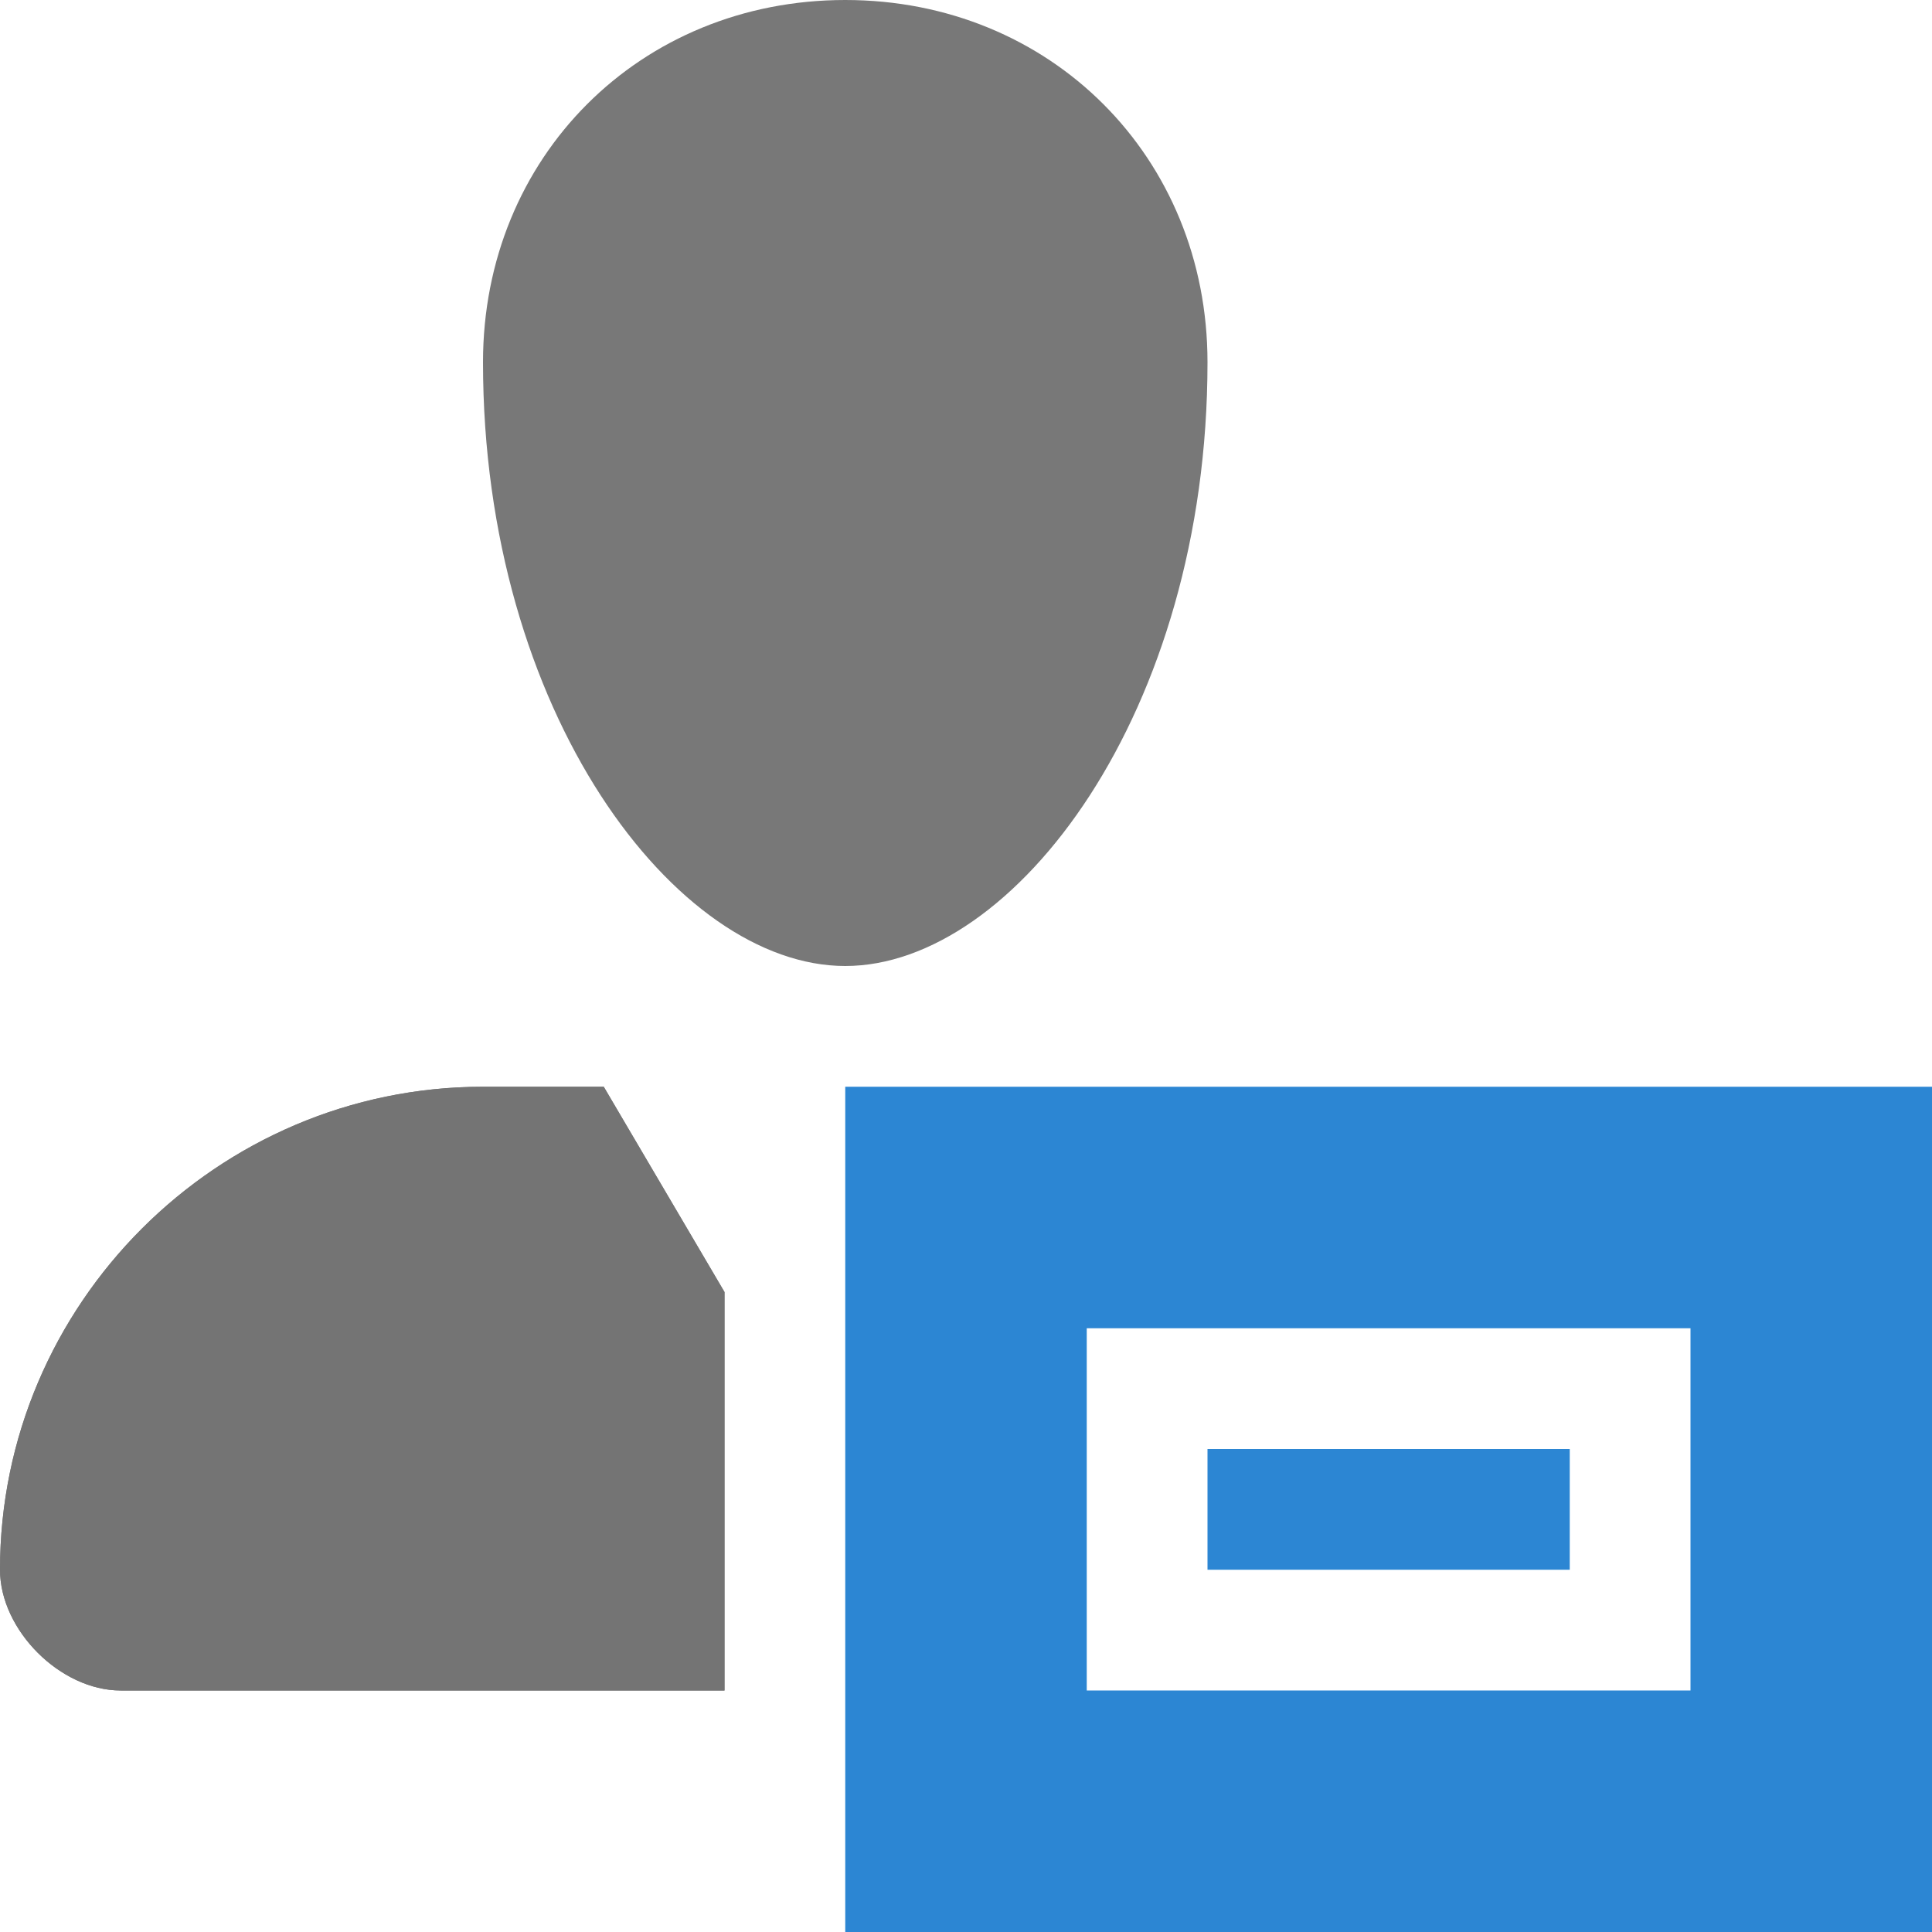 <?xml version="1.0" encoding="utf-8"?>
<!-- Generator: Adobe Illustrator 19.1.1, SVG Export Plug-In . SVG Version: 6.00 Build 0)  -->
<svg version="1.1" id="Layer_1" xmlns="http://www.w3.org/2000/svg" xmlns:xlink="http://www.w3.org/1999/xlink" x="0px" y="0px"
	 viewBox="0 0 16 16" style="enable-background:new 0 0 16 16;" xml:space="preserve">
<style type="text/css">
	.dx_darkgray{fill:#787878;}
	.dx_blue{fill:#2C86D3;}
	.st0{fill:#747474;}
</style>
<g>
	<path class="dx_blue" d="M4,16h12"/>
</g>
<path class="dx_darkgray" d="M10,3c0-1.7-1.3-3-3-3S4,1.3,4,3c0,2.9,1.6,5,3,5S10,5.9,10,3z"/>
<path class="dx_blue" d="M7,9v7h9V9H7z M14,14H9v-3h5V14z"/>
<g>
	<g>
		<path class="dx_darkgray" d="M6,10.7L5,9H4c-2.2,0-4,1.8-4,4c0,0.5,0.5,1,1,1h5v-2.5V10.7z"/>
	</g>
	<g>
		<path class="st0" d="M6,10.7L5,9H4c-2.2,0-4,1.8-4,4c0,0.5,0.5,1,1,1h5v-2.5V10.7z"/>
	</g>
</g>
<rect x="10" y="12" class="dx_blue" width="3" height="1"/>
</svg>
